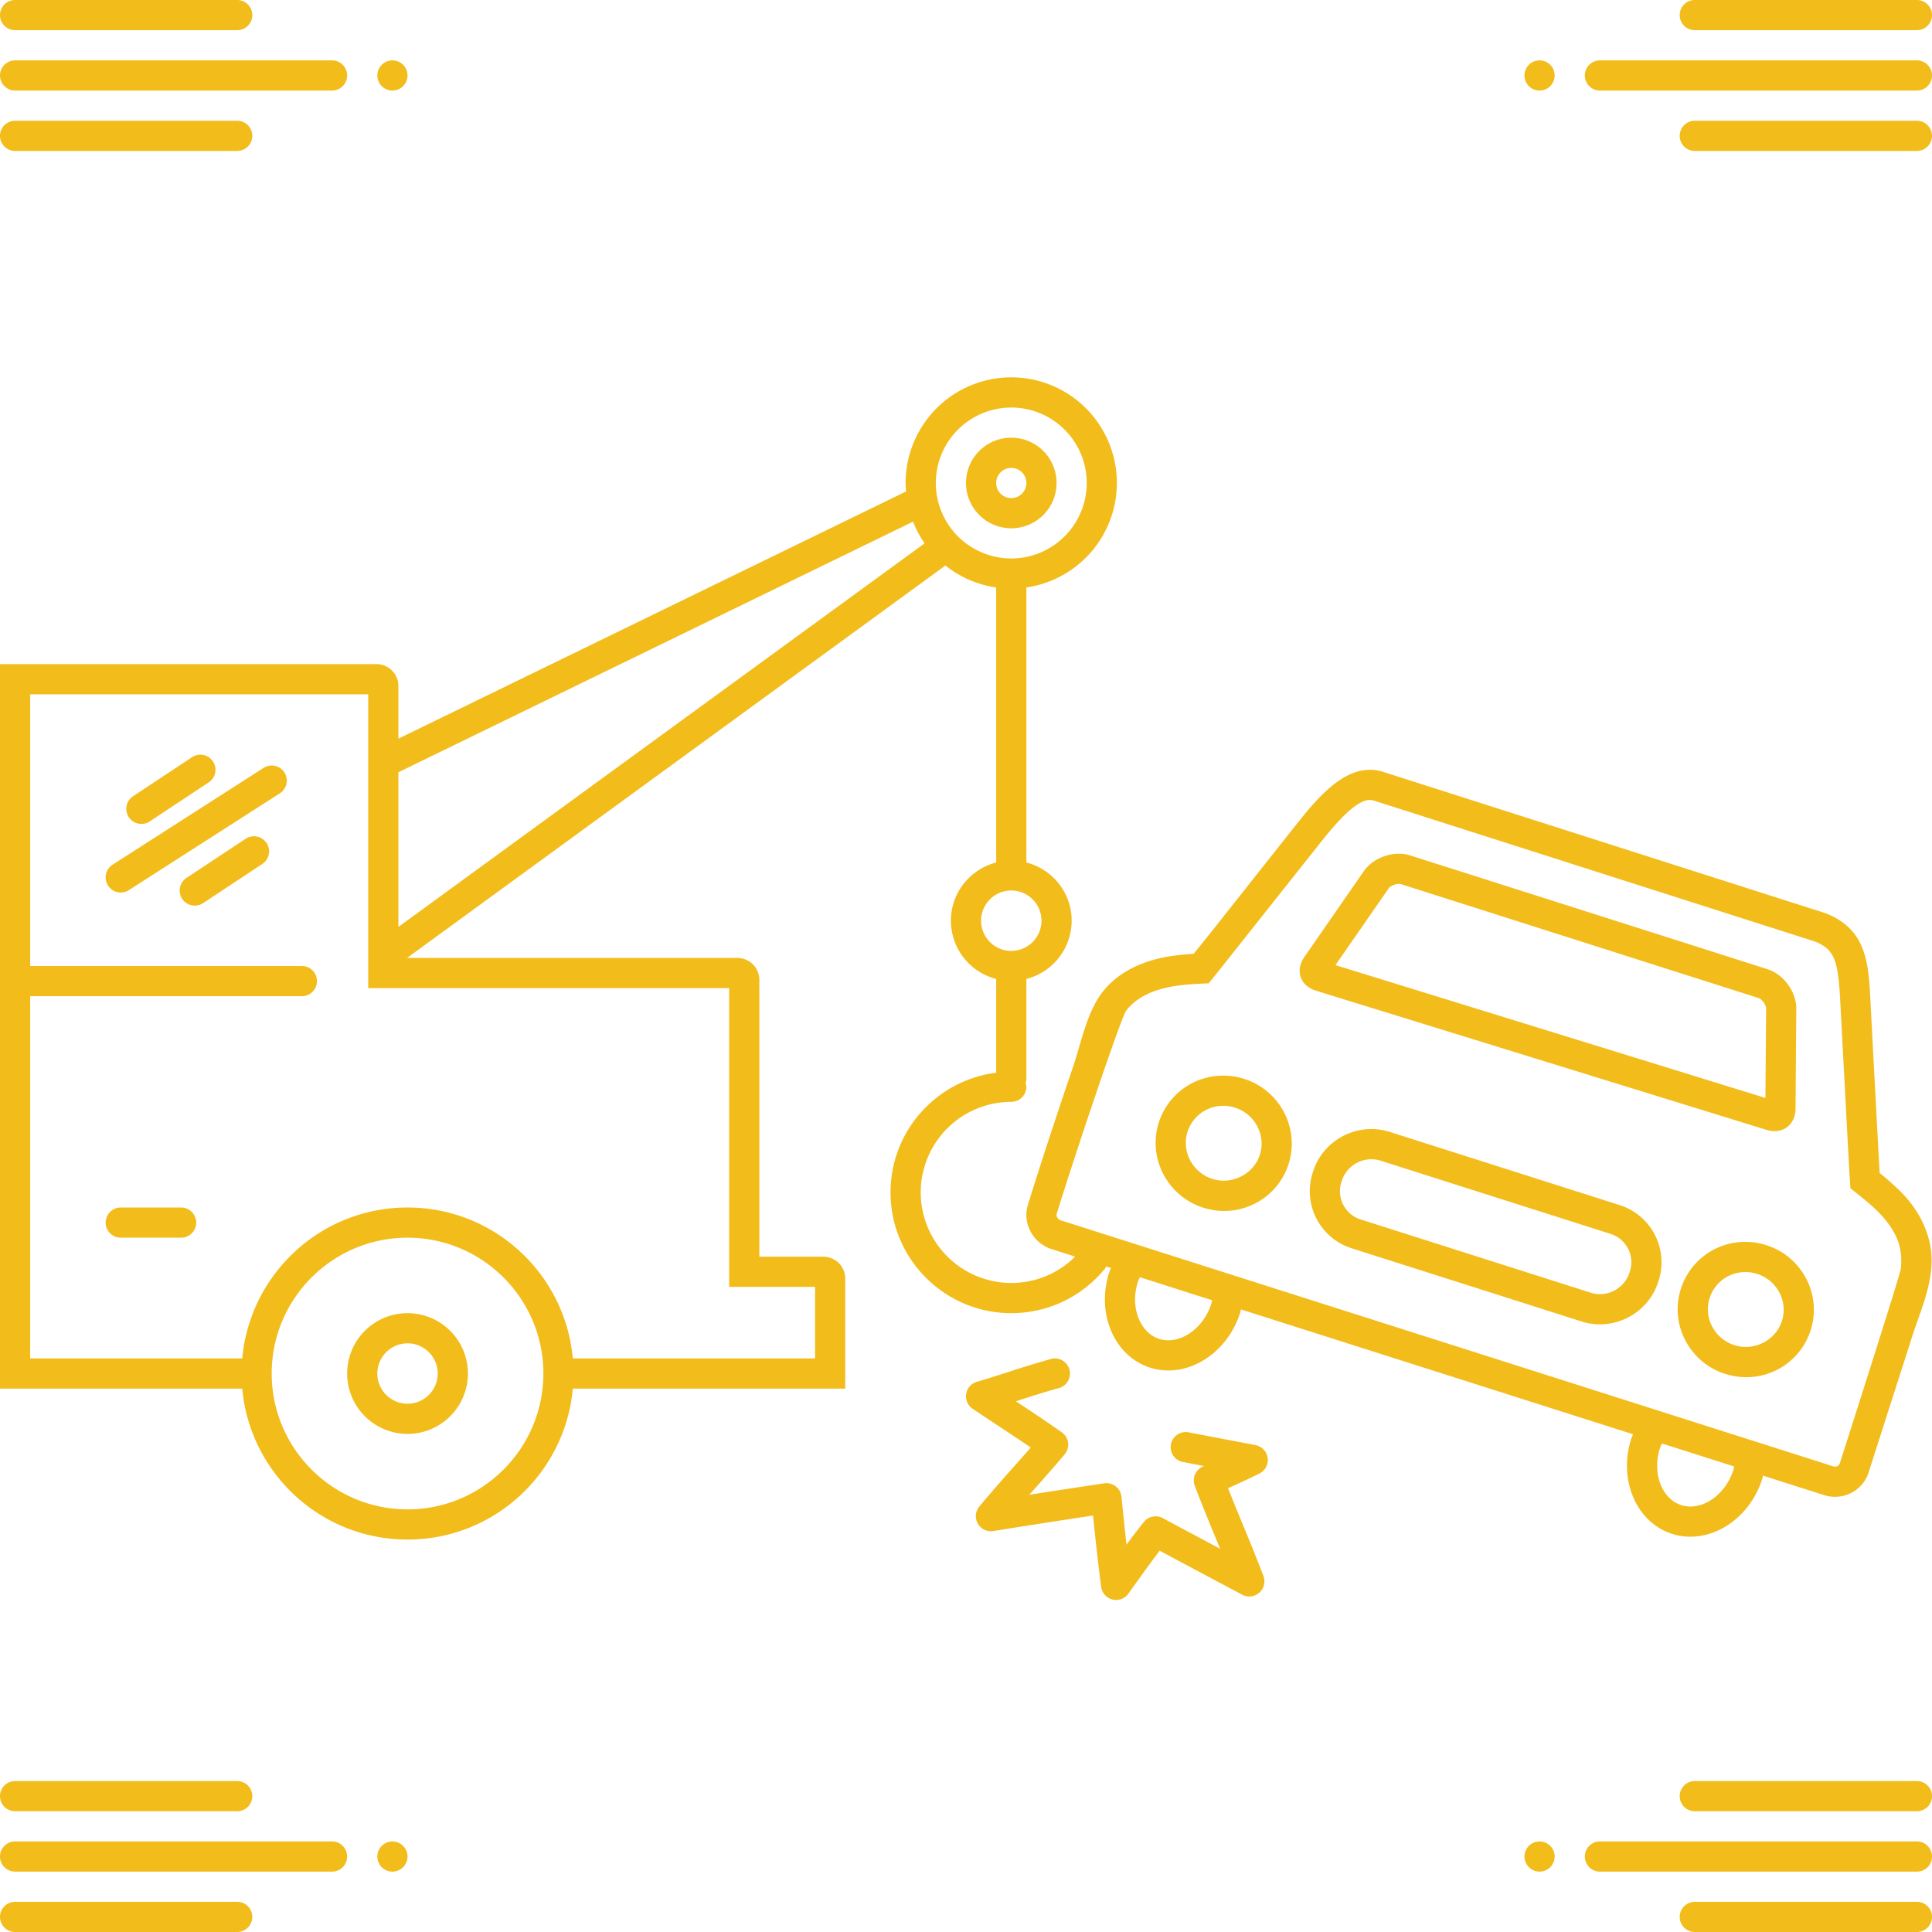 <svg xmlns="http://www.w3.org/2000/svg" version="1.1" xmlns:xlink="http://www.w3.org/1999/xlink" width="512" height="512" x="0" y="0" viewBox="0 0 128 128" style="enable-background:new 0 0 512 512" xml:space="preserve" class=""><g><path d="M1 10h14.715a1 1 0 1 0 0-2H1a1 1 0 1 0 0 2zM1 2h14.715a1 1 0 1 0 0-2H1a1 1 0 1 0 0 2zM1 6h21a1 1 0 1 0 0-2H1a1 1 0 1 0 0 2z" fill="#f2bc1b" opacity="1" data-original="#000000" class=""></path><circle cx="26" cy="5" r="1" fill="#f2bc1b" opacity="1" data-original="#000000" class=""></circle><path d="M15.715 126H1a1 1 0 1 0 0 2h14.715a1 1 0 1 0 0-2zM1 120h14.715a1 1 0 1 0 0-2H1a1 1 0 1 0 0 2zM22 122H1a1 1 0 1 0 0 2h21a1 1 0 1 0 0-2z" fill="#f2bc1b" opacity="1" data-original="#000000" class=""></path><circle cx="26" cy="123" r="1" fill="#f2bc1b" opacity="1" data-original="#000000" class=""></circle><path d="M127 126h-14.715a1 1 0 1 0 0 2H127a1 1 0 1 0 0-2zM127 118h-14.715a1 1 0 1 0 0 2H127a1 1 0 1 0 0-2zM127 122h-21a1 1 0 1 0 0 2h21a1 1 0 1 0 0-2z" fill="#f2bc1b" opacity="1" data-original="#000000" class=""></path><circle cx="102" cy="123" r="1" fill="#f2bc1b" opacity="1" data-original="#000000" class=""></circle><path d="M127 8h-14.715a1 1 0 1 0 0 2H127a1 1 0 1 0 0-2zM112.285 2H127a1 1 0 1 0 0-2h-14.715a1 1 0 1 0 0 2zM127 4h-21a1 1 0 1 0 0 2h21a1 1 0 1 0 0-2z" fill="#f2bc1b" opacity="1" data-original="#000000" class=""></path><circle cx="102" cy="5" r="1" fill="#f2bc1b" opacity="1" data-original="#000000" class=""></circle><path d="m17.46 50.876-10 6.412a1 1 0 0 0 1.08 1.684l10-6.412a1 1 0 0 0-1.08-1.684zM16.26 55.581l-3.907 2.585a1 1 0 1 0 1.104 1.668l3.906-2.585a1 1 0 1 0-1.103-1.668zM9.368 54.587c.19 0 .381-.054.55-.166l3.91-2.587a1 1 0 1 0-1.104-1.668l-3.909 2.587a1 1 0 0 0 .553 1.834zM83.444 97.623a1.002 1.002 0 0 0-.257-1.879l-4.439-.848a1 1 0 0 0-.375 1.965l1.395.266-.103.049a1 1 0 0 0-.509 1.257c.427 1.134.896 2.273 1.363 3.405l.318.772c-1.27-.675-2.536-1.352-3.799-2.03a1.001 1.001 0 0 0-1.253.253c-.393.49-.777.995-1.153 1.506a314.959 314.959 0 0 1-.331-3.176 1 1 0 0 0-1.144-.889c-1.656.248-3.31.5-4.96.758l.373-.42c.663-.749 1.33-1.5 1.967-2.258a1 1 0 0 0-.188-1.46 114.025 114.025 0 0 0-3.045-2.055l.19-.062c.81-.26 1.587-.511 2.664-.814a1 1 0 0 0-.54-1.926 68.81 68.81 0 0 0-2.737.837c-.646.208-1.312.423-2.165.675a1 1 0 0 0-.276 1.788c.59.397 1.185.79 1.782 1.184.694.458 1.388.916 2.07 1.38-.402.463-.81.924-1.219 1.383a95.821 95.821 0 0 0-2.19 2.528.999.999 0 0 0 .93 1.624c2.195-.355 4.396-.695 6.604-1.028.164 1.604.334 3.178.536 4.722a1 1 0 0 0 1.803.455l.46-.642c.526-.733 1.065-1.485 1.616-2.205 1.817.975 3.642 1.946 5.469 2.915a1 1 0 0 0 1.405-1.235c-.414-1.1-.875-2.218-1.338-3.343-.34-.824-.682-1.652-1.007-2.48l.25-.11c.508-.228.991-.446 1.833-.862zM27 87a4 4 0 1 0 0 8 4 4 0 0 0 0-8zm0 6c-1.103 0-2-.897-2-2s.897-2 2-2c1.102 0 2 .897 2 2s-.898 2-2 2zM70 32.001a3 3 0 1 0-6-.003 3 3 0 0 0 6 .003zm-4 0a1 1 0 1 1 2-.002 1 1 0 0 1-2 .002z" fill="#f2bc1b" opacity="1" data-original="#000000" class=""></path><path d="M73.237 84.01c.025-.031.032-.069.053-.102l.315.1c-.035.092-.078.177-.108.27-.895 2.725.32 5.574 2.698 6.331.399.127.805.188 1.21.188 2.015 0 3.994-1.496 4.74-3.766.03-.093.046-.186.07-.28l25.98 8.272c-.037.09-.079.175-.11.268-.894 2.727.32 5.575 2.698 6.332.399.127.805.188 1.21.188 2.015 0 3.994-1.497 4.74-3.766.03-.093.046-.187.07-.28l4.055 1.292c.239.075.48.111.717.111.99 0 1.907-.625 2.222-1.608l2.94-9.171c.492-1.485 1.14-2.975 1.229-4.556a5.563 5.563 0 0 0-.083-1.31c-.205-1.12-.74-2.162-1.48-3.052a8.537 8.537 0 0 0-.907-.925 16.378 16.378 0 0 0-.963-.833c-.046-.71-.449-8.312-.576-10.725-.154-2.888-.093-5.367-3.046-6.497l-14.287-4.564-.617-.198-14.286-4.564A2.927 2.927 0 0 0 90.76 51c-1.97 0-3.634 2.062-5.001 3.784-1.502 1.894-5.025 6.349-5.365 6.778-.434.542-.864 1.079-1.309 1.632-.434.023-.854.066-1.268.118-2.1.262-4.195 1.193-5.236 3.123-.71 1.316-.998 2.776-1.467 4.182 0 0-1.803 5.27-3.013 9.206-.377 1.225.341 2.542 1.573 2.934l1.557.496A5.972 5.972 0 0 1 67 85 6.008 6.008 0 0 1 61 78.997 6.005 6.005 0 0 1 66.999 73a1 1 0 0 0 1-1c0-.088-.028-.166-.05-.248.022-.082.051-.162.051-.252v-6.642a3.991 3.991 0 0 0 3-3.86c0-1.86-1.277-3.41-3-3.856V38.92A6.996 6.996 0 0 0 66.999 25 7 7 0 0 0 60 31.997c0 .19.014.378.028.565L26.395 48.938v-3.494c0-.793-.653-1.444-1.461-1.444H0v48h16.05c.507 5.607 5.214 10 10.95 10 5.738 0 10.443-4.393 10.95-10H56v-7.298c0-.794-.653-1.443-1.467-1.443h-4.225v-18.35c0-.796-.654-1.442-1.465-1.442H26.968l35.669-26A6.957 6.957 0 0 0 66 38.922v18.22c-1.722.447-3 1.998-3 3.857a3.991 3.991 0 0 0 3 3.86v6.211c-3.94.494-7 3.858-7 7.928C59 83.41 62.588 87 66.999 87c2.436 0 4.71-1.09 6.238-2.99zm7.007 2.397c-.454 1.385-1.648 2.39-2.839 2.39-.206 0-.409-.031-.602-.093-.676-.216-1.058-.731-1.26-1.126-.397-.775-.45-1.75-.146-2.676.034-.1.083-.188.123-.283l4.786 1.524c-.023.087-.034.176-.062.264zm34.588 11.014c-.454 1.385-1.648 2.39-2.839 2.39-.206 0-.409-.032-.603-.094-.674-.214-1.056-.729-1.258-1.123-.397-.776-.45-1.752-.146-2.679.033-.1.082-.187.122-.281l4.785 1.523c-.022.088-.033.176-.061.264zM70.28 80.85c-.192-.061-.32-.27-.268-.44 1.188-3.86 4.237-12.926 4.595-13.446.69-.897 1.858-1.46 3.458-1.67.431-.053.788-.086 1.123-.104l.894-.045.562-.699 6.681-8.42C88.224 54.895 89.728 53 90.76 53c.098 0 .199.018.357.072l14.281 4.563.618.197 14.228 4.546c1.362.537 1.549 1.343 1.69 4.196 0 0 .568 10.713.603 11.268l.058.885c1.15.915 2.383 1.834 3.026 3.197.32.679.393 1.426.31 2.16-.043.388-4.04 12.866-4.04 12.866-.047.15-.193.218-.316.218a.384.384 0 0 1-.11-.017zM27 100c-4.963 0-9-4.038-9-9.001C18 86.037 22.037 82 27 82s9 4.037 9 8.999c0 4.963-4.037 9.001-9 9.001zm21.308-34.533v19.792H54V90H37.95c-.506-5.604-5.212-10-10.95-10-5.737 0-10.443 4.396-10.95 10H2V66h18a1 1 0 1 0 0-2H2V46h22.395v19.467h2zM26.395 61.41V51.163l34.096-16.601c.2.51.458.99.767 1.435zM62 31.997A5.003 5.003 0 0 1 66.999 27 5.004 5.004 0 0 1 72 31.997 5.007 5.007 0 0 1 66.999 37 5.006 5.006 0 0 1 62 31.997zm3 29.001a2 2 0 0 1 4 0A2.004 2.004 0 0 1 66.999 63 2.003 2.003 0 0 1 65 60.998z" fill="#f2bc1b" opacity="1" data-original="#000000" class=""></path><path d="M82.433 71.48a4.544 4.544 0 0 0-1.384-.216 4.467 4.467 0 0 0-4.276 3.108c-.749 2.352.57 4.88 2.942 5.639.45.142.914.216 1.382.216a4.47 4.47 0 0 0 4.277-3.112c.748-2.352-.571-4.88-2.941-5.636zm1.036 5.028c-.409 1.274-1.842 2.013-3.146 1.597-1.321-.422-2.058-1.824-1.644-3.126a2.473 2.473 0 0 1 2.37-1.715c.261 0 .523.04.776.122 1.32.42 2.057 1.821 1.644 3.122zM117.02 82.495a4.511 4.511 0 0 0-1.382-.217 4.464 4.464 0 0 0-4.276 3.11 4.425 4.425 0 0 0 .3 3.422 4.509 4.509 0 0 0 2.642 2.215c.449.143.914.216 1.38.216a4.464 4.464 0 0 0 4.276-3.11 4.424 4.424 0 0 0-.288-3.402 4.495 4.495 0 0 0-2.652-2.234zm1.035 5.028c-.406 1.274-1.833 2.016-3.144 1.596a2.514 2.514 0 0 1-1.476-1.236 2.436 2.436 0 0 1-.166-1.888 2.47 2.47 0 0 1 2.369-1.717c.26 0 .521.041.775.122a2.514 2.514 0 0 1 1.482 1.246 2.44 2.44 0 0 1 .16 1.877zM117.032 74.855c.187.058.367.085.538.085.793 0 1.382-.59 1.389-1.494l.05-6.622c.01-1.1-.841-2.273-1.889-2.606l-23.71-7.55a2.383 2.383 0 0 0-.725-.107c-.888 0-1.83.438-2.319 1.144l-3.948 5.697c-.626.905-.278 1.91.772 2.235zM92.011 58.844c.08-.116.383-.283.674-.283.07 0 .109.01.119.012l23.71 7.551c.21.066.498.463.496.685l-.046 5.932-28.487-8.8zM107.318 79.845l-15.25-4.855a3.98 3.98 0 0 0-1.21-.188c-1.699 0-3.295 1.085-3.85 2.774l-.034.108a3.968 3.968 0 0 0 2.563 5.013l15.252 4.856c.401.128.809.188 1.211.188 1.698 0 3.293-1.085 3.848-2.775l.035-.107a3.97 3.97 0 0 0-2.565-5.014zm.665 4.387-.036.11a2.065 2.065 0 0 1-1.947 1.4c-.204 0-.407-.032-.605-.096l-15.25-4.854a1.953 1.953 0 0 1-1.153-.98 1.954 1.954 0 0 1-.118-1.506l.035-.106a2.067 2.067 0 0 1 1.948-1.398c.205 0 .409.031.605.094l15.249 4.854c.502.16.911.508 1.152.979a1.95 1.95 0 0 1 .12 1.503zM12 80H8a1 1 0 1 0 0 2h4a1 1 0 1 0 0-2z" fill="#f2bc1b" opacity="1" data-original="#000000" class=""></path></g></svg>